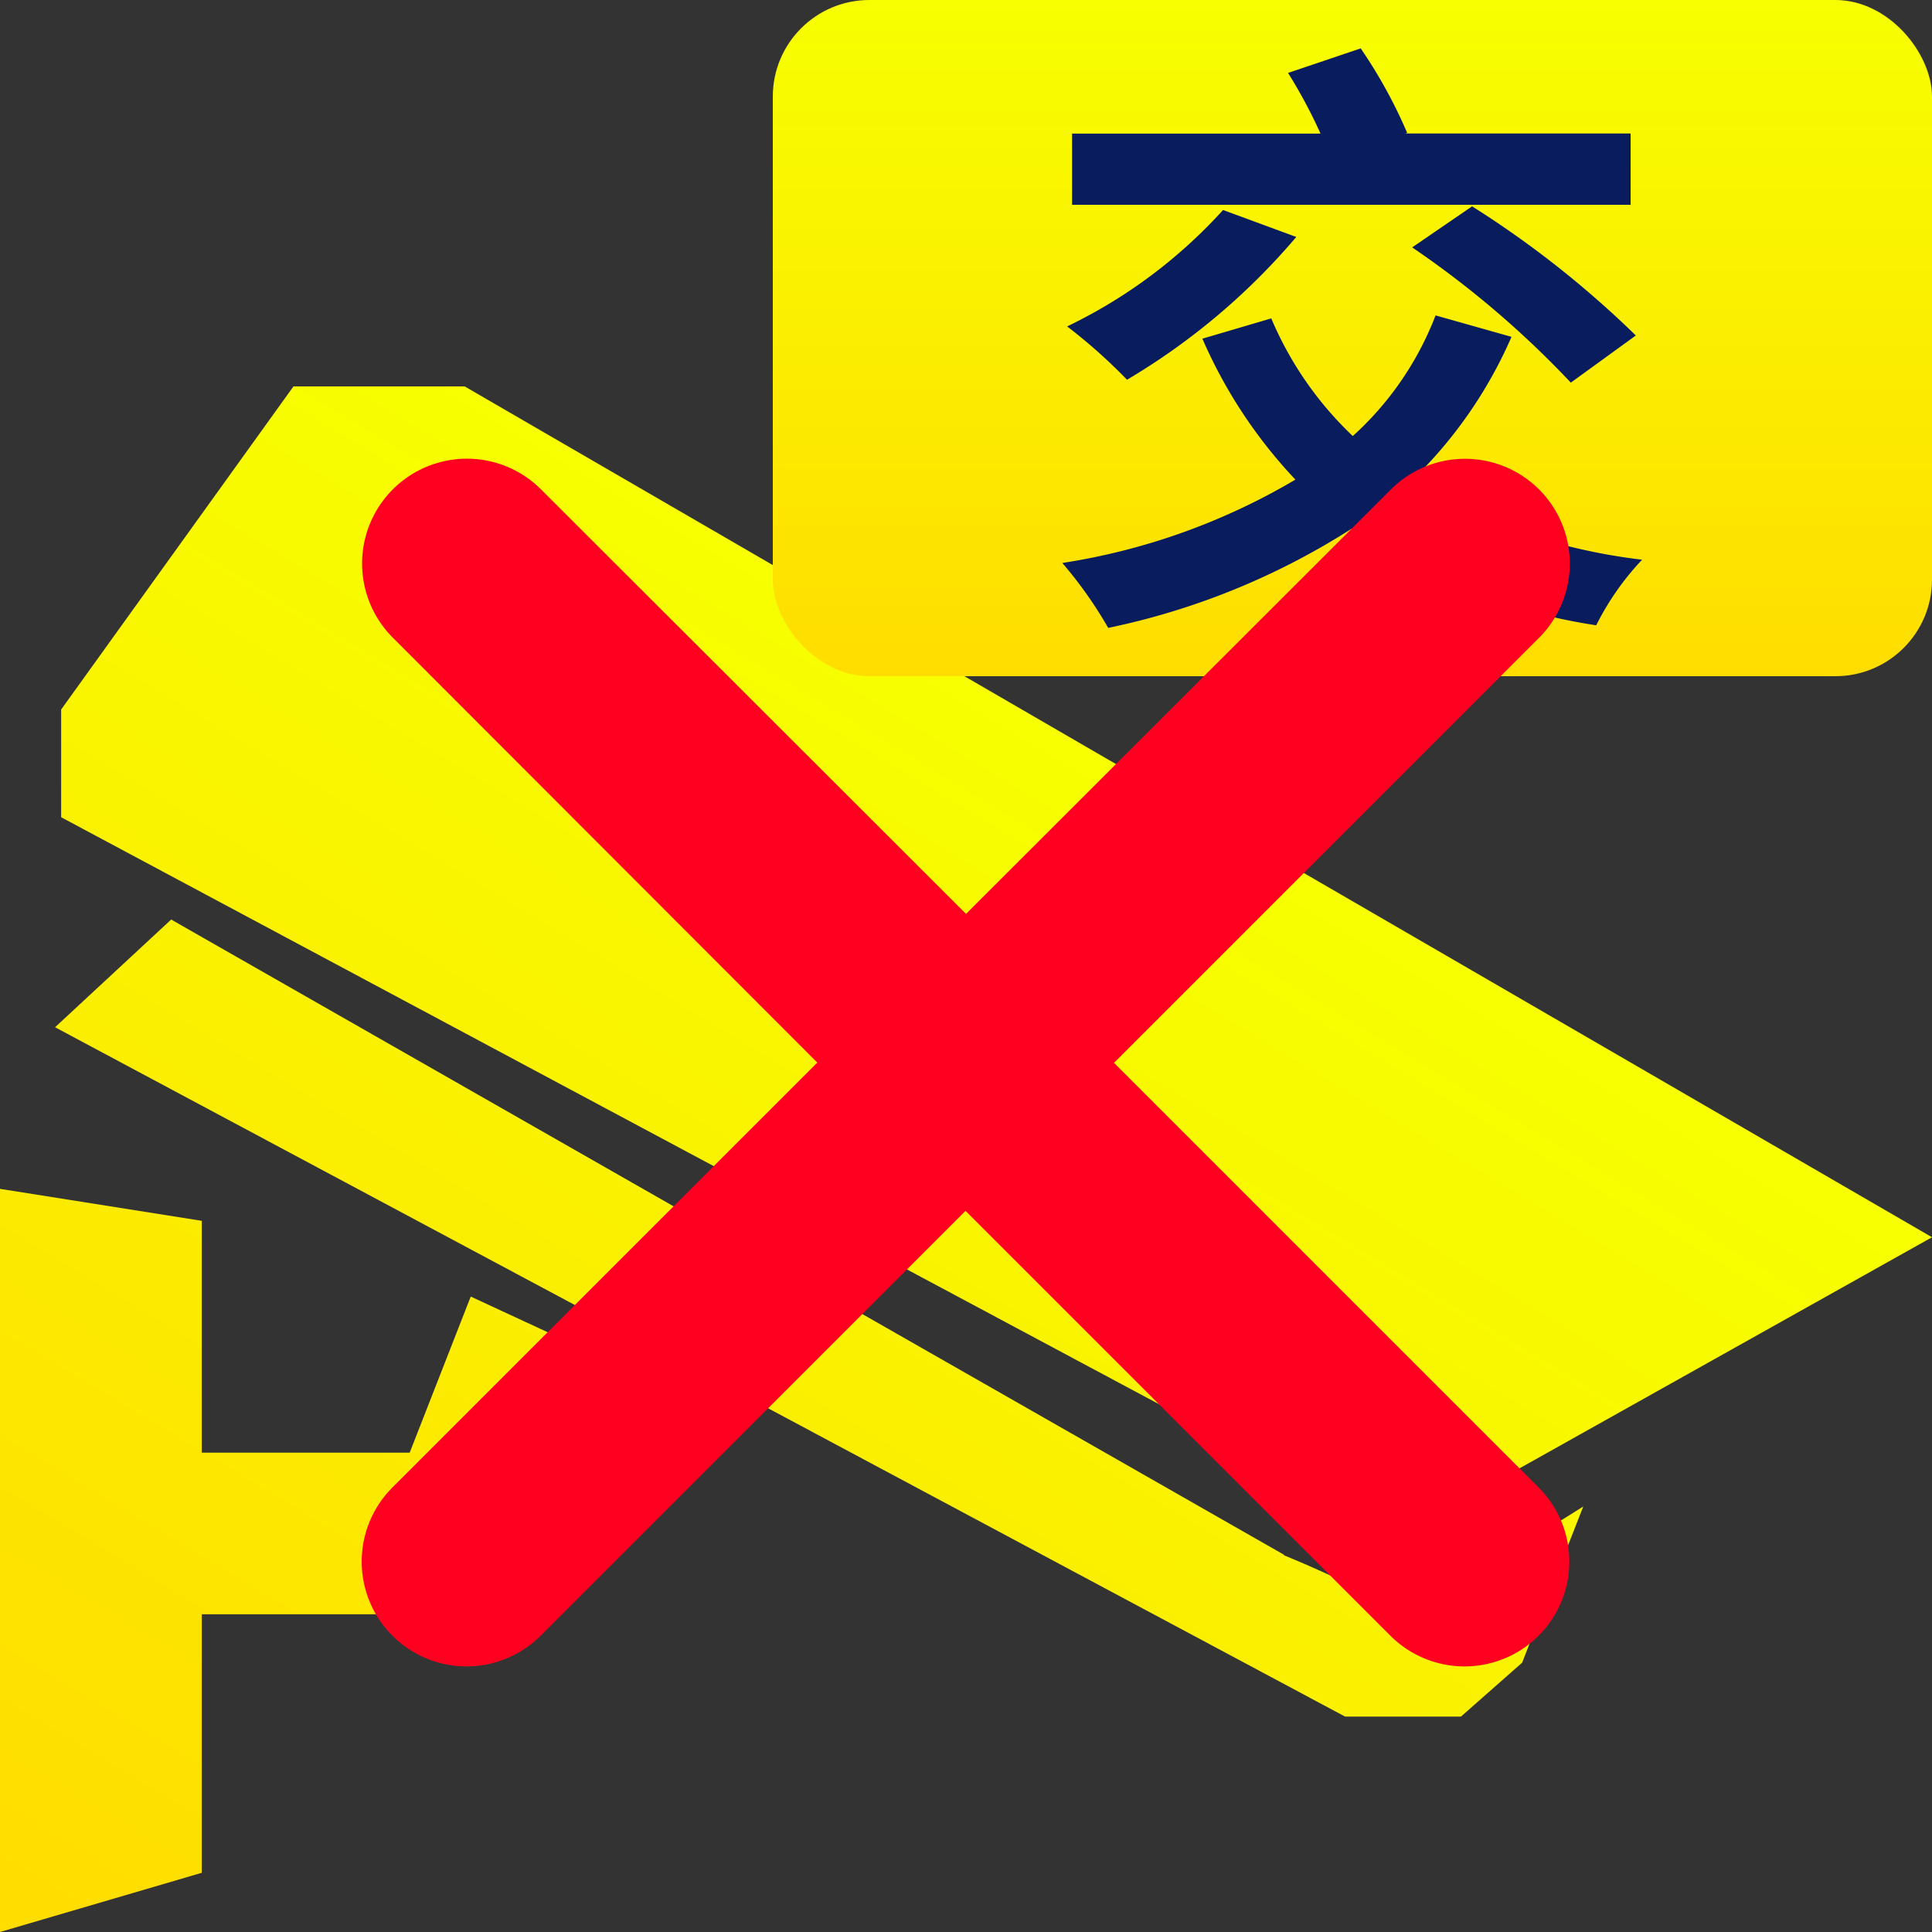 <svg id="ic_vedio_traffic_2_3_gun_dark_offline" data-name="ic_vedio_traffic 2&amp;3 gun_dark_offline" xmlns="http://www.w3.org/2000/svg" xmlns:xlink="http://www.w3.org/1999/xlink" width="20" height="20" viewBox="0 0 20 20">
  <rect x="0" y="0" width="20" height="20" fill="#333333" stroke="none"/>
  <defs>
    <linearGradient id="linear-gradient" x1="0.575" y1="0.244" x2="0.015" y2="0.978" gradientUnits="objectBoundingBox">
      <stop offset="0" stop-color="#f7ff00"/>
      <stop offset="1" stop-color="#fd0"/>
    </linearGradient>
    <linearGradient id="linear-gradient-2" x1="0.5" y1="0" x2="0.5" y2="1" xlink:href="#linear-gradient"/>
  </defs>
  <g id="ic_vedio_traffic_2_3_gun_dark" data-name="ic_vedio_traffic 2&amp;3 gun_dark">
    <rect id="矩形_139875" data-name="矩形 139875" width="20" height="20" rx="4" fill="none"/>
    <path id="路径_191005" data-name="路径 191005" d="M4.241,62.238H2.089v-2.4L0,59.507V67.2l2.089-.613V63.911H5.443l1.835-2.174L4.873,60.622Zm10.886.5L20,60.008,4.81,51.2H3.038L.633,54.545V55.66L13.988,62.8h1.139V62.74Zm-1.835.557L1.772,56.719.57,57.834,13.924,64.97h1.2l.633-.558.633-1.617s-1.772,1.115-1.835,1.115A11.352,11.352,0,0,0,13.291,63.3Z" transform="translate(0 -47.2)" fill="url(#linear-gradient)"/>
    <g id="组_68982" data-name="组 68982">
      <rect id="矩形_139659" data-name="矩形 139659" width="12" height="7" rx="1" transform="translate(8)" fill="url(#linear-gradient-2)"/>
      <path id="路径_184368" data-name="路径 184368" d="M6.433-9.438H4.1l.02-.006a5.067,5.067,0,0,0-.481-.875l-.752.254a5.253,5.253,0,0,1,.336.628H.651V-8.7H6.433ZM4.172-8.259a9.884,9.884,0,0,1,1.642,1.4l.673-.488A10.257,10.257,0,0,0,4.792-8.684ZM2.214-8.646A5.234,5.234,0,0,1,.6-7.441a5.624,5.624,0,0,1,.62.552A6.917,6.917,0,0,0,2.972-8.367Zm2.2,1.091a3.255,3.255,0,0,1-.857,1.249,3.623,3.623,0,0,1-.844-1.218L2-7.314a5.054,5.054,0,0,0,.963,1.459,6.765,6.765,0,0,1-2.413.863,4.338,4.338,0,0,1,.475.672A7.5,7.5,0,0,0,3.545-5.347a6.082,6.082,0,0,0,2.532,1,2.829,2.829,0,0,1,.475-.679,6.048,6.048,0,0,1-2.393-.812A4.626,4.626,0,0,0,5.2-7.333Z" transform="translate(10.447 10.82)" fill="#081c5e"/>
    </g>
  </g>
  <path id="路径_191041" data-name="路径 191041" d="M88.767,87.586l4.575-4.575a.835.835,0,0,0-1.181-1.181L87.586,86.4,83.01,81.829a.835.835,0,0,0-1.181,1.181L86.4,87.586l-4.575,4.575a.835.835,0,0,0,1.181,1.181l4.575-4.575,4.575,4.575a.835.835,0,0,0,1.181-1.181l-4.575-4.575Z" transform="translate(-77.586 -76.586)" fill="#ff0020" stroke="#ff0020" stroke-width="0.5"/>
</svg>
